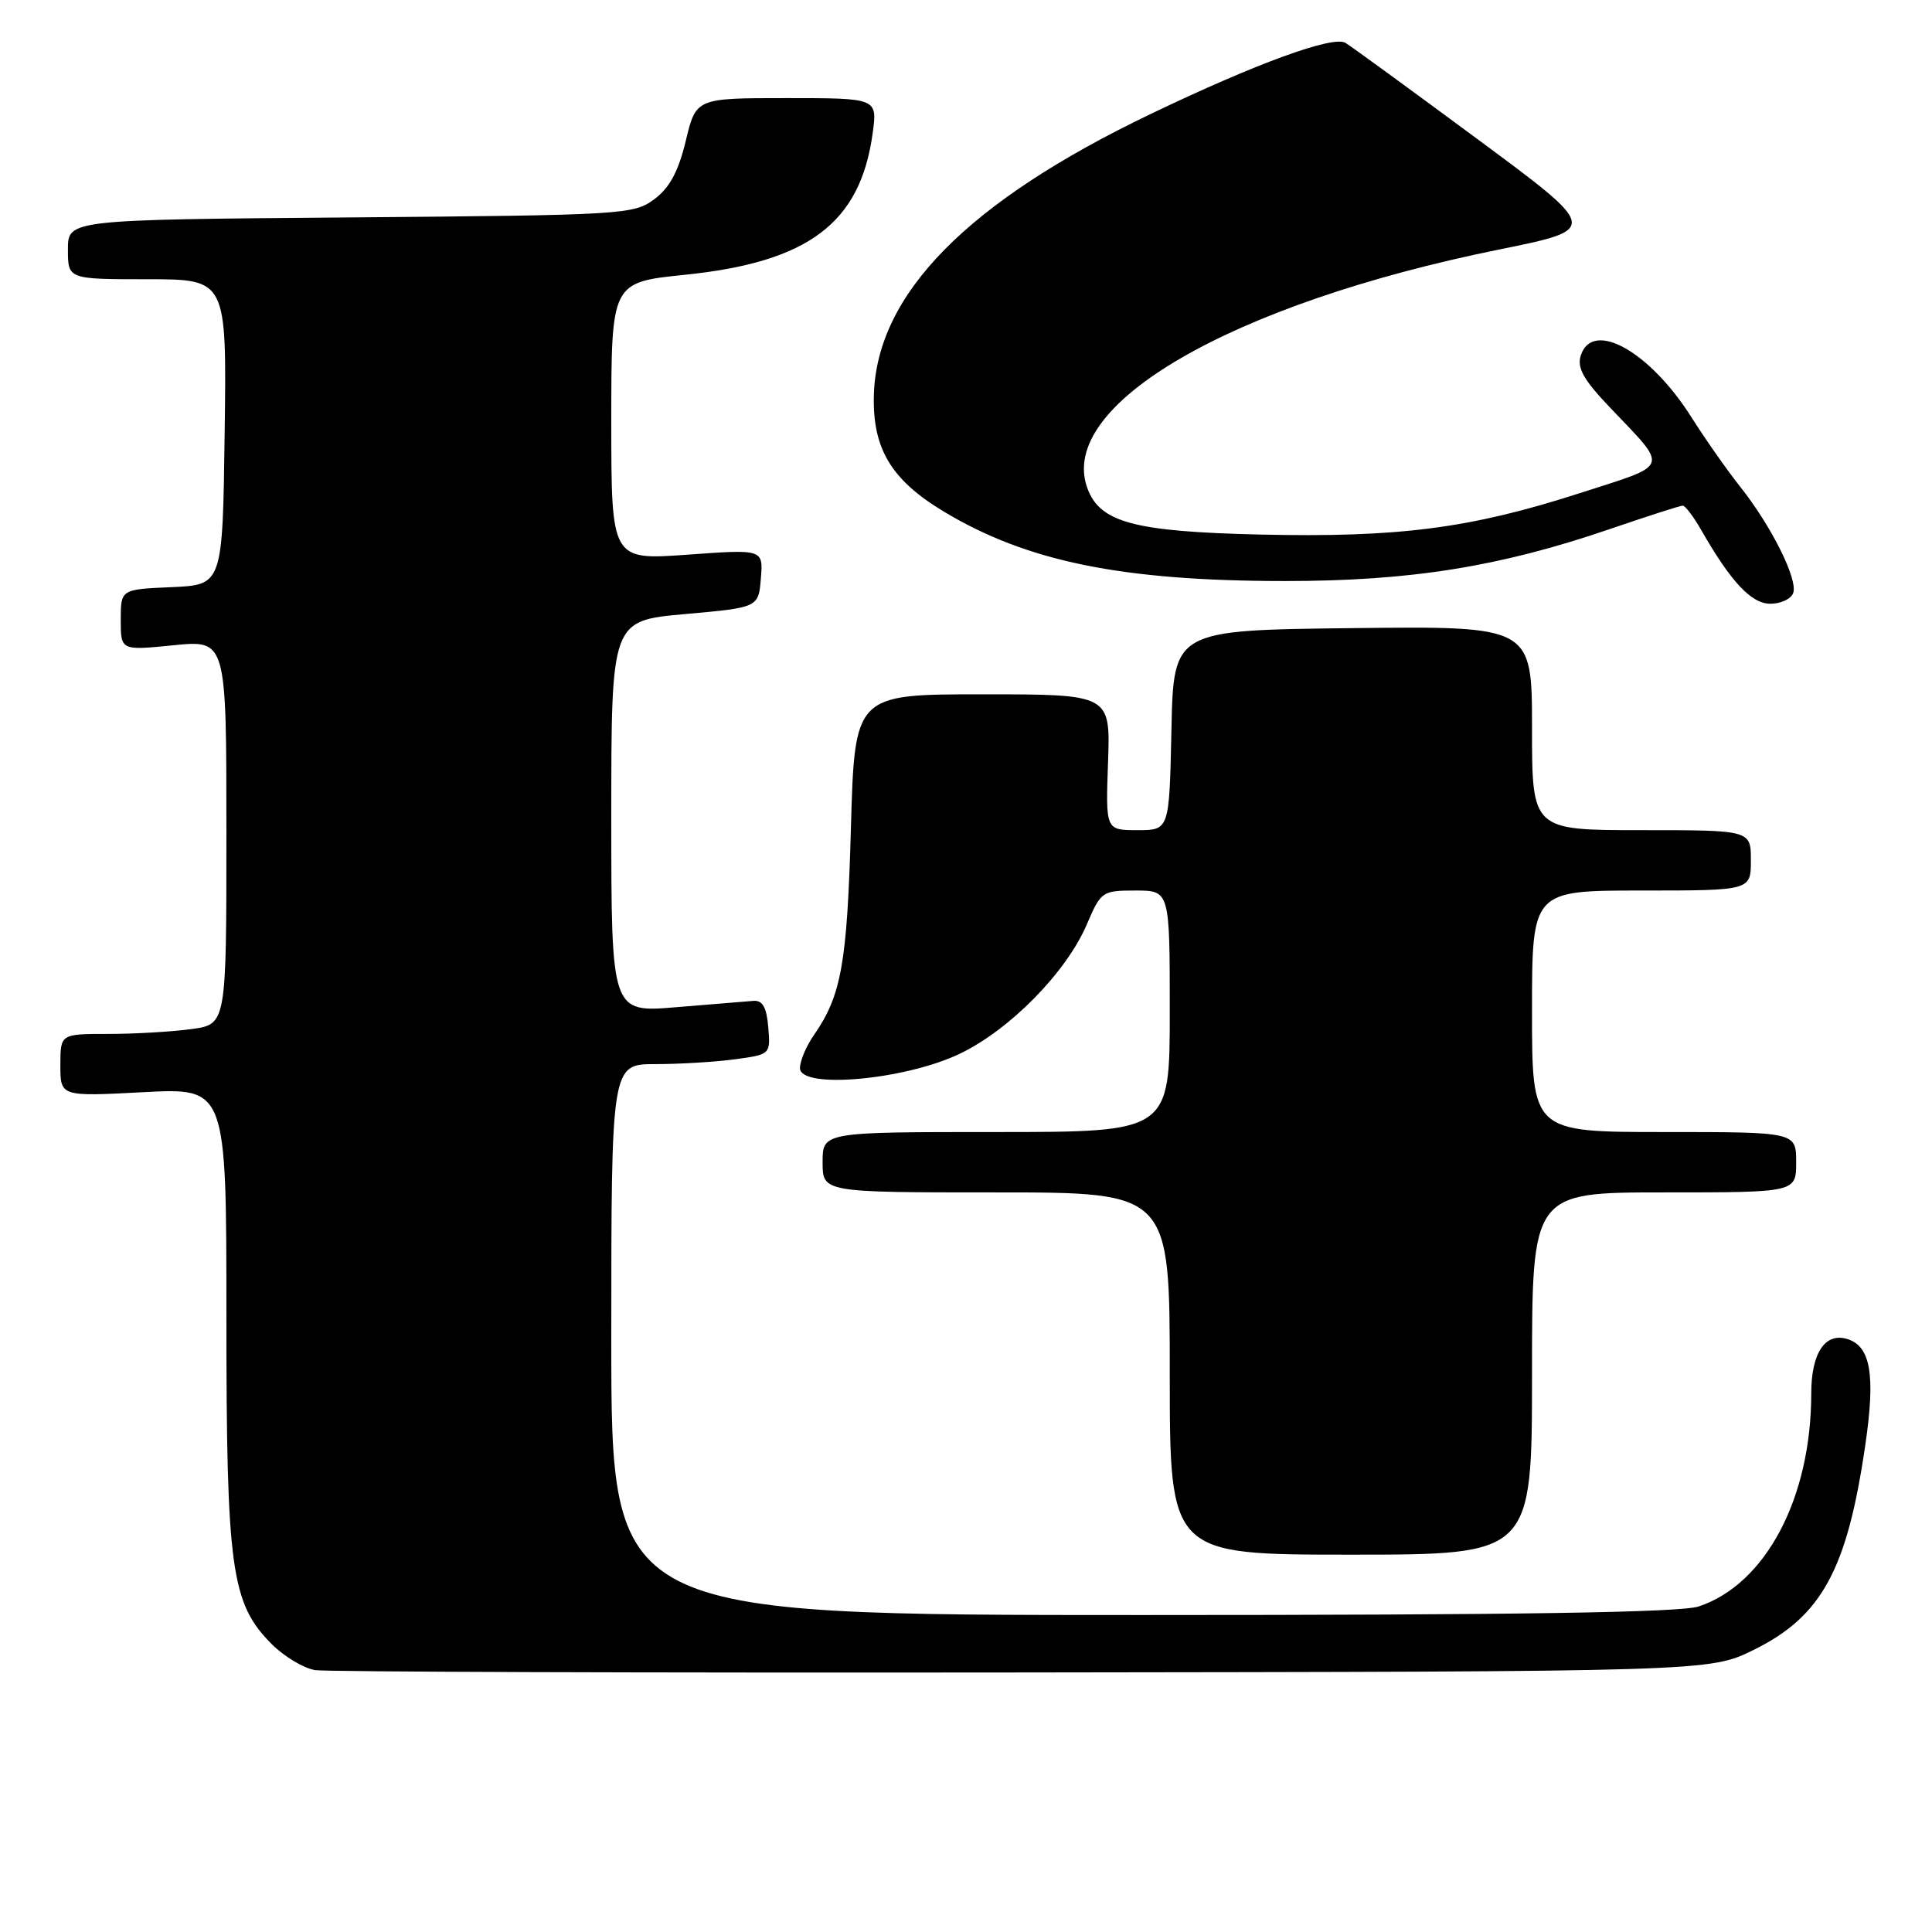 <?xml version="1.0" encoding="UTF-8" standalone="no"?>
<!DOCTYPE svg PUBLIC "-//W3C//DTD SVG 1.1//EN" "http://www.w3.org/Graphics/SVG/1.1/DTD/svg11.dtd" >
<svg xmlns="http://www.w3.org/2000/svg" xmlns:xlink="http://www.w3.org/1999/xlink" version="1.1" viewBox="0 0 256 256">
 <g >
 <path fill="currentColor"
d=" M 232.35 218.63 C 241.38 214.19 244.76 208.00 247.16 191.48 C 248.52 182.21 247.88 178.42 244.82 177.44 C 241.85 176.50 240.00 179.27 240.00 184.64 C 240.00 198.48 233.97 209.90 225.10 212.86 C 222.69 213.67 201.21 214.00 151.35 214.00 C 81.00 214.00 81.00 214.00 81.00 177.50 C 81.00 141.00 81.00 141.00 86.86 141.00 C 90.08 141.00 94.83 140.71 97.41 140.36 C 102.09 139.72 102.10 139.70 101.80 136.11 C 101.58 133.47 101.05 132.53 99.84 132.62 C 98.92 132.69 94.31 133.07 89.59 133.46 C 81.00 134.18 81.00 134.18 81.00 108.21 C 81.00 82.24 81.00 82.24 90.75 81.37 C 100.50 80.50 100.50 80.50 100.82 76.64 C 101.13 72.77 101.13 72.77 91.07 73.50 C 81.00 74.22 81.00 74.22 81.00 55.81 C 81.00 37.41 81.00 37.41 90.76 36.41 C 107.14 34.73 114.00 29.56 115.63 17.67 C 116.27 13.00 116.27 13.00 104.25 13.00 C 92.23 13.00 92.23 13.00 90.87 18.66 C 89.87 22.77 88.73 24.89 86.68 26.41 C 83.95 28.43 82.58 28.51 46.43 28.81 C 9.00 29.11 9.00 29.11 9.00 33.06 C 9.00 37.00 9.00 37.00 19.52 37.00 C 30.04 37.00 30.04 37.00 29.77 57.25 C 29.50 77.50 29.50 77.50 22.75 77.80 C 16.00 78.09 16.00 78.09 16.00 82.15 C 16.00 86.20 16.00 86.20 23.00 85.50 C 30.00 84.80 30.00 84.80 30.00 110.26 C 30.00 135.73 30.00 135.73 25.36 136.36 C 22.81 136.71 17.86 137.00 14.36 137.00 C 8.00 137.00 8.00 137.00 8.00 141.15 C 8.00 145.30 8.00 145.30 19.00 144.72 C 30.00 144.14 30.00 144.14 30.00 174.39 C 30.00 207.99 30.62 212.47 36.03 217.88 C 37.68 219.52 40.26 221.06 41.76 221.30 C 43.27 221.53 85.45 221.67 135.50 221.61 C 226.50 221.50 226.50 221.50 232.35 218.63 Z  M 203.00 182.00 C 203.00 158.00 203.00 158.00 220.50 158.00 C 238.00 158.00 238.00 158.00 238.00 154.00 C 238.00 150.00 238.00 150.00 220.50 150.00 C 203.00 150.00 203.00 150.00 203.00 134.00 C 203.00 118.00 203.00 118.00 217.50 118.00 C 232.00 118.00 232.00 118.00 232.00 114.00 C 232.00 110.00 232.00 110.00 217.50 110.00 C 203.00 110.00 203.00 110.00 203.00 96.48 C 203.00 82.96 203.00 82.96 179.25 83.23 C 155.50 83.50 155.50 83.50 155.22 96.75 C 154.94 110.00 154.94 110.00 150.72 110.00 C 146.50 110.00 146.50 110.00 146.82 101.00 C 147.14 92.00 147.14 92.00 130.20 92.00 C 113.25 92.00 113.25 92.00 112.75 109.75 C 112.25 127.65 111.48 131.93 107.85 137.15 C 106.83 138.61 106.00 140.58 106.00 141.53 C 106.00 144.35 119.86 143.11 127.13 139.65 C 133.78 136.48 141.27 128.87 144.00 122.51 C 145.88 118.11 146.04 118.00 150.46 118.00 C 155.00 118.00 155.00 118.00 155.00 134.00 C 155.00 150.00 155.00 150.00 132.00 150.00 C 109.00 150.00 109.00 150.00 109.00 154.00 C 109.00 158.00 109.00 158.00 132.00 158.00 C 155.00 158.00 155.00 158.00 155.00 182.00 C 155.00 206.00 155.00 206.00 179.00 206.00 C 203.00 206.00 203.00 206.00 203.00 182.00 Z  M 237.60 78.60 C 238.28 76.84 234.75 69.75 230.59 64.50 C 228.84 62.30 225.95 58.17 224.15 55.33 C 218.62 46.55 211.00 42.29 209.46 47.11 C 208.95 48.74 209.81 50.29 213.20 53.86 C 221.21 62.28 221.50 61.42 209.31 65.35 C 194.79 70.03 185.31 71.25 166.90 70.83 C 150.28 70.44 145.76 69.23 144.09 64.71 C 140.00 53.65 163.10 40.26 198.70 33.05 C 211.91 30.37 211.91 30.37 195.78 18.44 C 186.90 11.87 179.03 6.13 178.28 5.68 C 176.63 4.68 166.44 8.40 152.50 15.09 C 128.17 26.75 116.15 38.97 115.79 52.39 C 115.61 59.46 118.10 63.60 125.05 67.78 C 136.07 74.41 148.66 76.98 170.21 76.99 C 186.87 77.00 198.76 75.10 213.44 70.06 C 218.35 68.38 222.64 67.00 222.97 67.00 C 223.30 67.00 224.41 68.46 225.43 70.25 C 229.35 77.10 232.07 80.00 234.58 80.00 C 235.95 80.00 237.31 79.37 237.60 78.60 Z "/>
</g>
</svg>